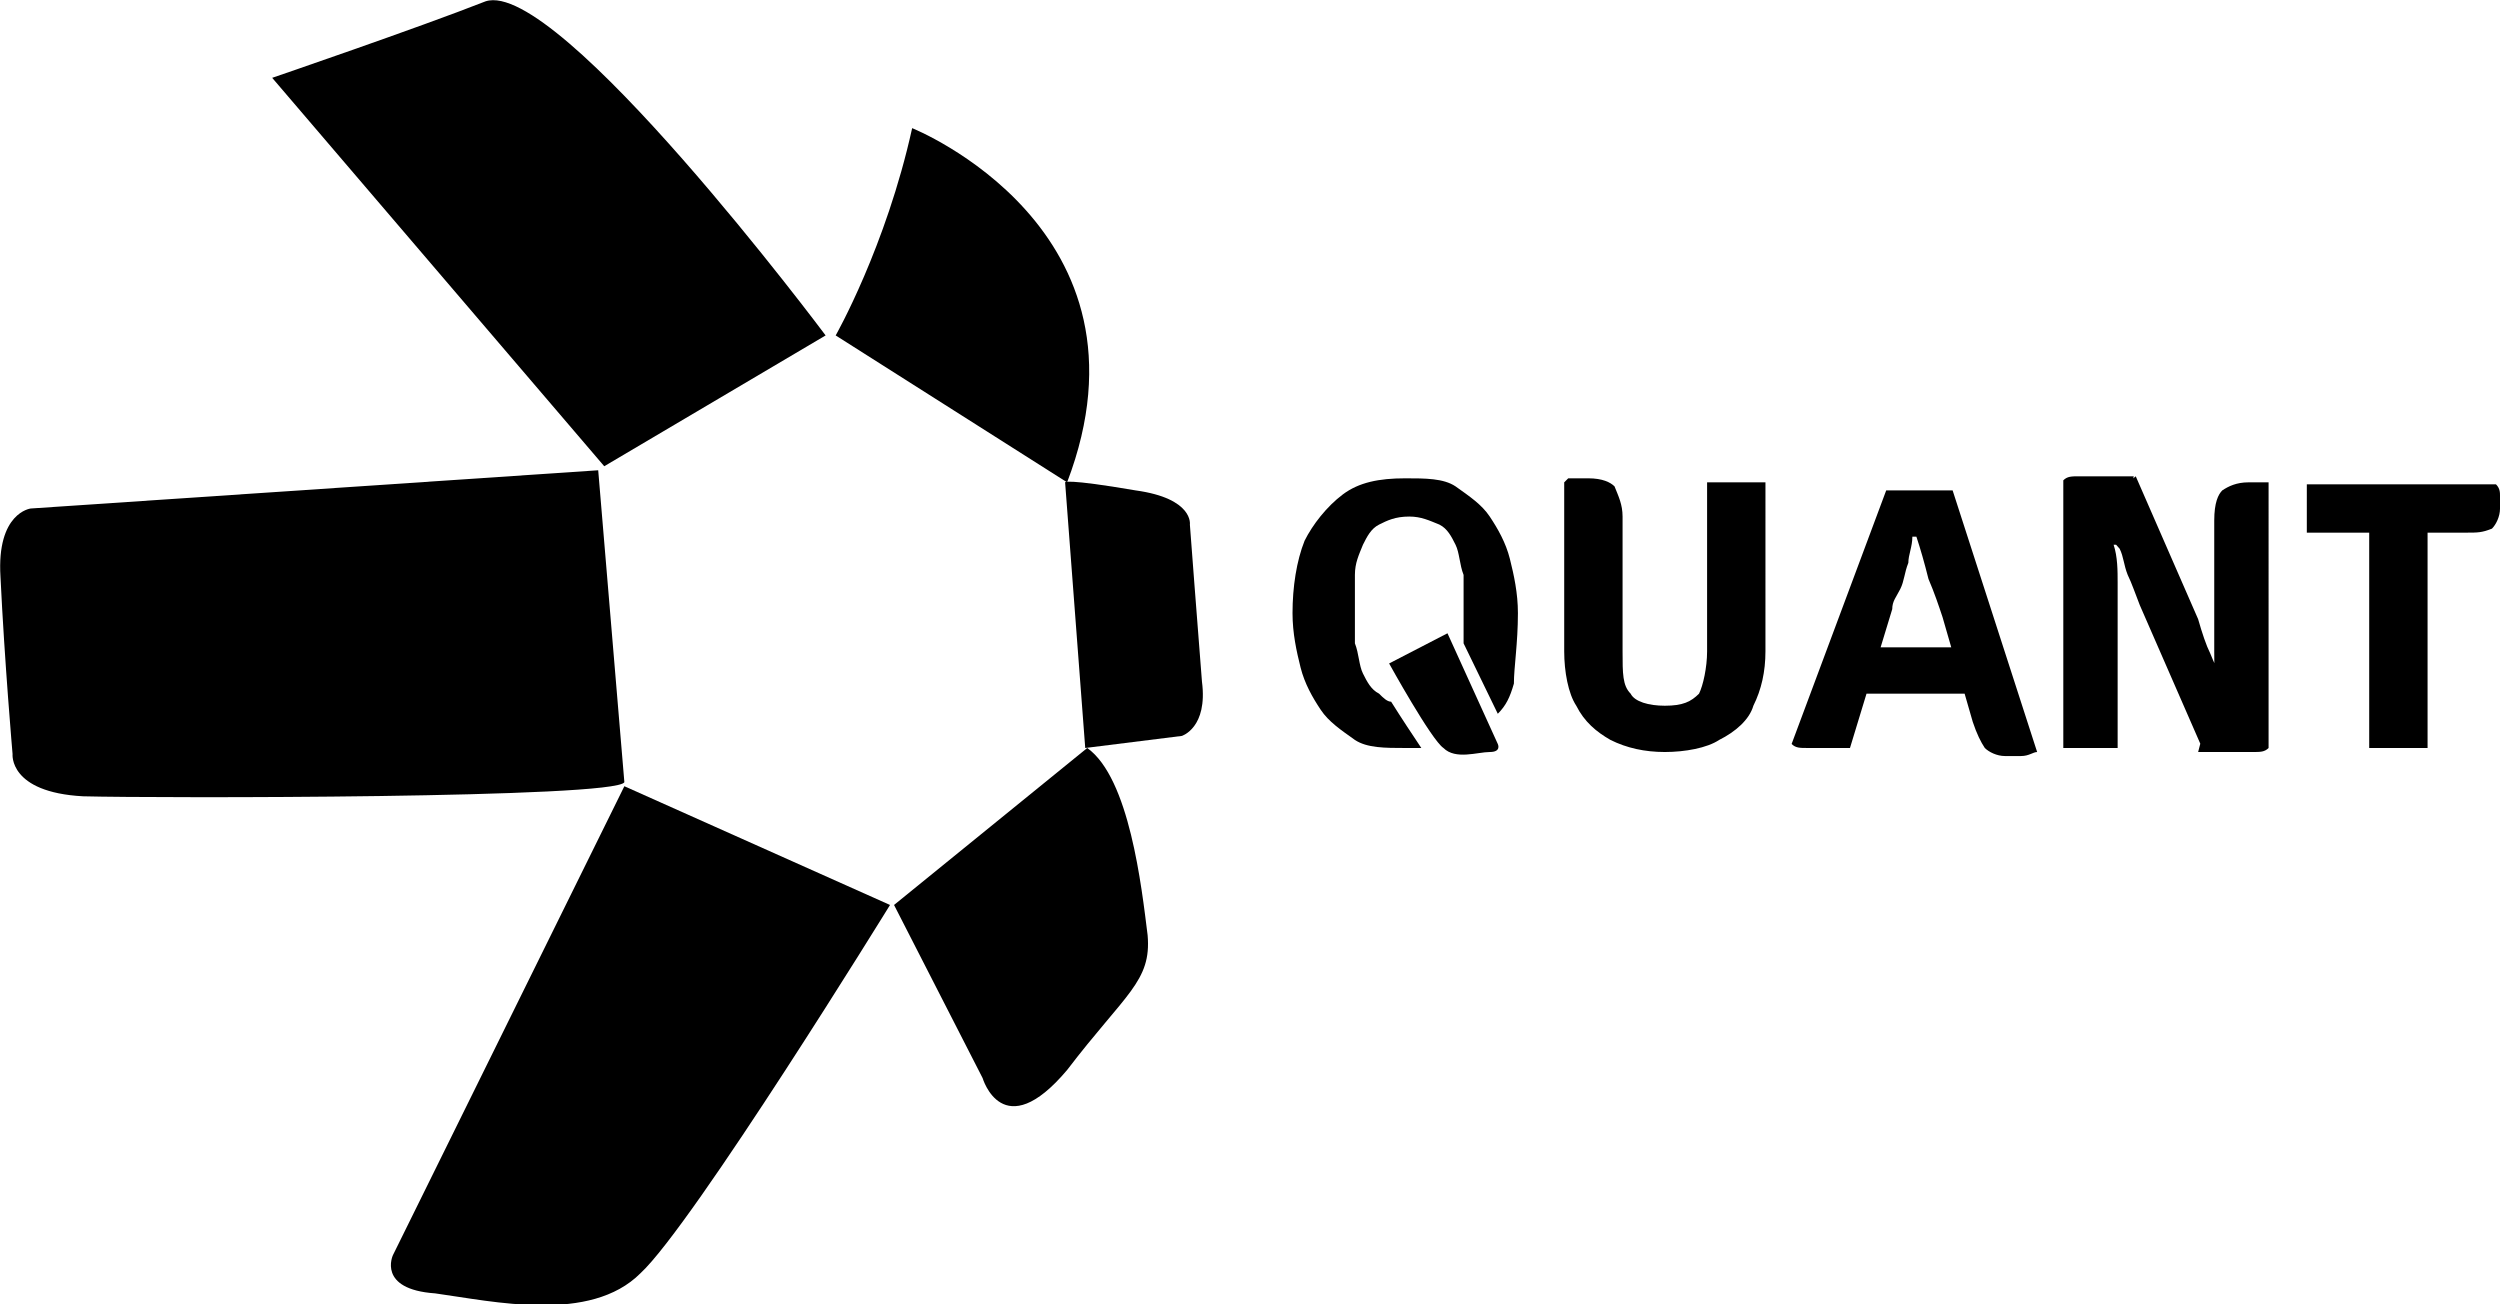 <?xml version="1.0" encoding="utf-8"?>
<!-- Generator: Adobe Illustrator 24.0.0, SVG Export Plug-In . SVG Version: 6.00 Build 0)  -->
<svg version="1.1" id="Layer_1" xmlns="http://www.w3.org/2000/svg" xmlns:xlink="http://www.w3.org/1999/xlink" x="0px" y="0px"
	 viewBox="0 0 360 187.8" style="enable-background:new 0 0 360 187.8;" xml:space="preserve">
<g transform="matrix(2.898 0 0 2.898 100.052 105.682)">
	<path d="M83.2,0.7h2.9v-12h-2.9V0.7z M80.1-10H88c0.6,0,0.8,0,1.3-0.2c0.2-0.2,0.4-0.6,0.4-1v-0.6c0-0.2,0-0.4-0.2-0.6h-9.4V-10z
		 M78.2-12.5h-1c-0.6,0-1,0.2-1.3,0.4c-0.2,0.2-0.4,0.6-0.4,1.5v6.5c0,0.6,0,1.3,0.2,1.9h-0.2l-0.8,3.1h2.7c0.4,0,0.6,0,0.8-0.2
		V-12.5z M74.9,0.7L77.4-1l-1.5-1.7c-0.2-0.4-0.4-0.8-0.6-1.3c-0.2-0.4-0.4-1-0.6-1.7l-3.1-7.1l-2.3,1.9l1.5,1.7
		c0.2,0.4,0.2,0.8,0.4,1.3c0.2,0.4,0.4,1,0.6,1.5L74.9,0.7z M68,0.7h2.7v-8.2c0-0.6,0-1.3-0.2-1.9h0.2l0.8-3.4h-2.7
		c-0.4,0-0.6,0-0.8,0.2V0.7z M56.4-2h7.9l-0.8-2.3h-6.3L56.4-2z M54.5,0.5c0.2,0.2,0.4,0.2,0.8,0.2h2.1l2.1-6.9c0-0.4,0.2-0.6,0.4-1
		s0.2-0.8,0.4-1.3c0-0.4,0.2-0.8,0.2-1.3h0.2c0.2,0.6,0.4,1.3,0.6,2.1C61.6-7,61.8-6.4,62-5.8l1.5,5.2c0.2,0.6,0.4,1,0.6,1.3
		c0.2,0.2,0.6,0.4,1,0.4h0.8c0.4,0,0.6-0.2,0.8-0.2l-4.2-13h-3.3L54.5,0.5z M53.2-12.5h-2.9v8.4c0,0.8-0.2,1.7-0.4,2.1
		c-0.4,0.4-0.8,0.6-1.7,0.6c-0.8,0-1.5-0.2-1.7-0.6c-0.4-0.4-0.4-1-0.4-2.1v-6.7c0-0.6-0.2-1-0.4-1.5c-0.2-0.2-0.6-0.4-1.3-0.4h-1
		l-0.2,0.2v8.4c0,1,0.2,2.1,0.6,2.7c0.4,0.8,1,1.3,1.7,1.7c0.8,0.4,1.7,0.6,2.7,0.6s2.1-0.2,2.7-0.6c0.8-0.4,1.5-1,1.7-1.7
		c0.4-0.8,0.6-1.7,0.6-2.7V-12.5z"/>
	<path d="M-21-32.6l16.5,19.3l11-6.5c0,0-13.3-17.8-16.9-16.6C-13.7-35.1-21-32.6-21-32.6z"/>
	<path d="M7-19.8c0,0,2.5-4.4,3.8-10.3c0,0,12.5,5,7.7,17.6L7-19.8z"/>
	<path d="M18.4-12.5l1,13.2l4.8-0.6c0,0,1.3-0.4,1-2.7c-0.2-2.5-0.6-7.8-0.6-7.8s0.2-1.3-2.7-1.7C18.4-12.7,18.4-12.5,18.4-12.5z"/>
	<path d="M19.5,0.7L9.9,8.5l4.4,8.6c0,0,1,3.4,4.2-0.4c2.9-3.8,4.2-4.4,4-6.7C22.2,7.6,21.6,2.2,19.5,0.7L19.5,0.7z"/>
	<path d="M9.7,8.5L-3.5,2.6l-11.5,23.3c0,0-0.8,1.7,2.1,1.9c2.9,0.4,7.7,1.5,10.2-1C-0.1,24.4,9.7,8.5,9.7,8.5z"/>
	<path d="M-3.5,2.4l-1.3-15.5L-33-11.2c0,0-1.7,0.2-1.5,3.4c0.2,4.2,0.6,8.8,0.6,8.8s-0.2,1.9,3.5,2.1C-26.6,3.2-3.9,3.2-3.5,2.4
		L-3.5,2.4z"/>
	<path d="M40.9-6c0-1-0.2-1.9-0.4-2.7c-0.2-0.8-0.6-1.5-1-2.1c-0.4-0.6-1-1-1.7-1.5c-0.6-0.4-1.5-0.4-2.5-0.4
		c-1.3,0-2.3,0.2-3.1,0.8c-0.8,0.6-1.5,1.5-1.9,2.3c-0.4,1-0.6,2.3-0.6,3.6c0,1,0.2,1.9,0.4,2.7s0.6,1.5,1,2.1s1,1,1.7,1.5
		c0.6,0.4,1.5,0.4,2.5,0.4h0.8c-0.4-0.6-1-1.5-1.5-2.3c-0.2,0-0.4-0.2-0.6-0.4c-0.4-0.2-0.6-0.6-0.8-1c-0.2-0.4-0.2-1-0.4-1.5v-3.4
		c0-0.6,0.2-1,0.4-1.5c0.2-0.4,0.4-0.8,0.8-1s0.8-0.4,1.5-0.4c0.6,0,1,0.2,1.5,0.4c0.4,0.2,0.6,0.6,0.8,1s0.2,1,0.4,1.5v3.4L39.9-1
		c0.4-0.4,0.6-0.8,0.8-1.5C40.7-3.3,40.9-4.5,40.9-6z"/>
	<path d="M34.5-3.5L37.4-5l2.5,5.5c0,0,0.2,0.4-0.4,0.4c-0.6,0-1.7,0.4-2.3-0.2C36.6,0.3,34.5-3.5,34.5-3.5z"/>
</g>
</svg>
